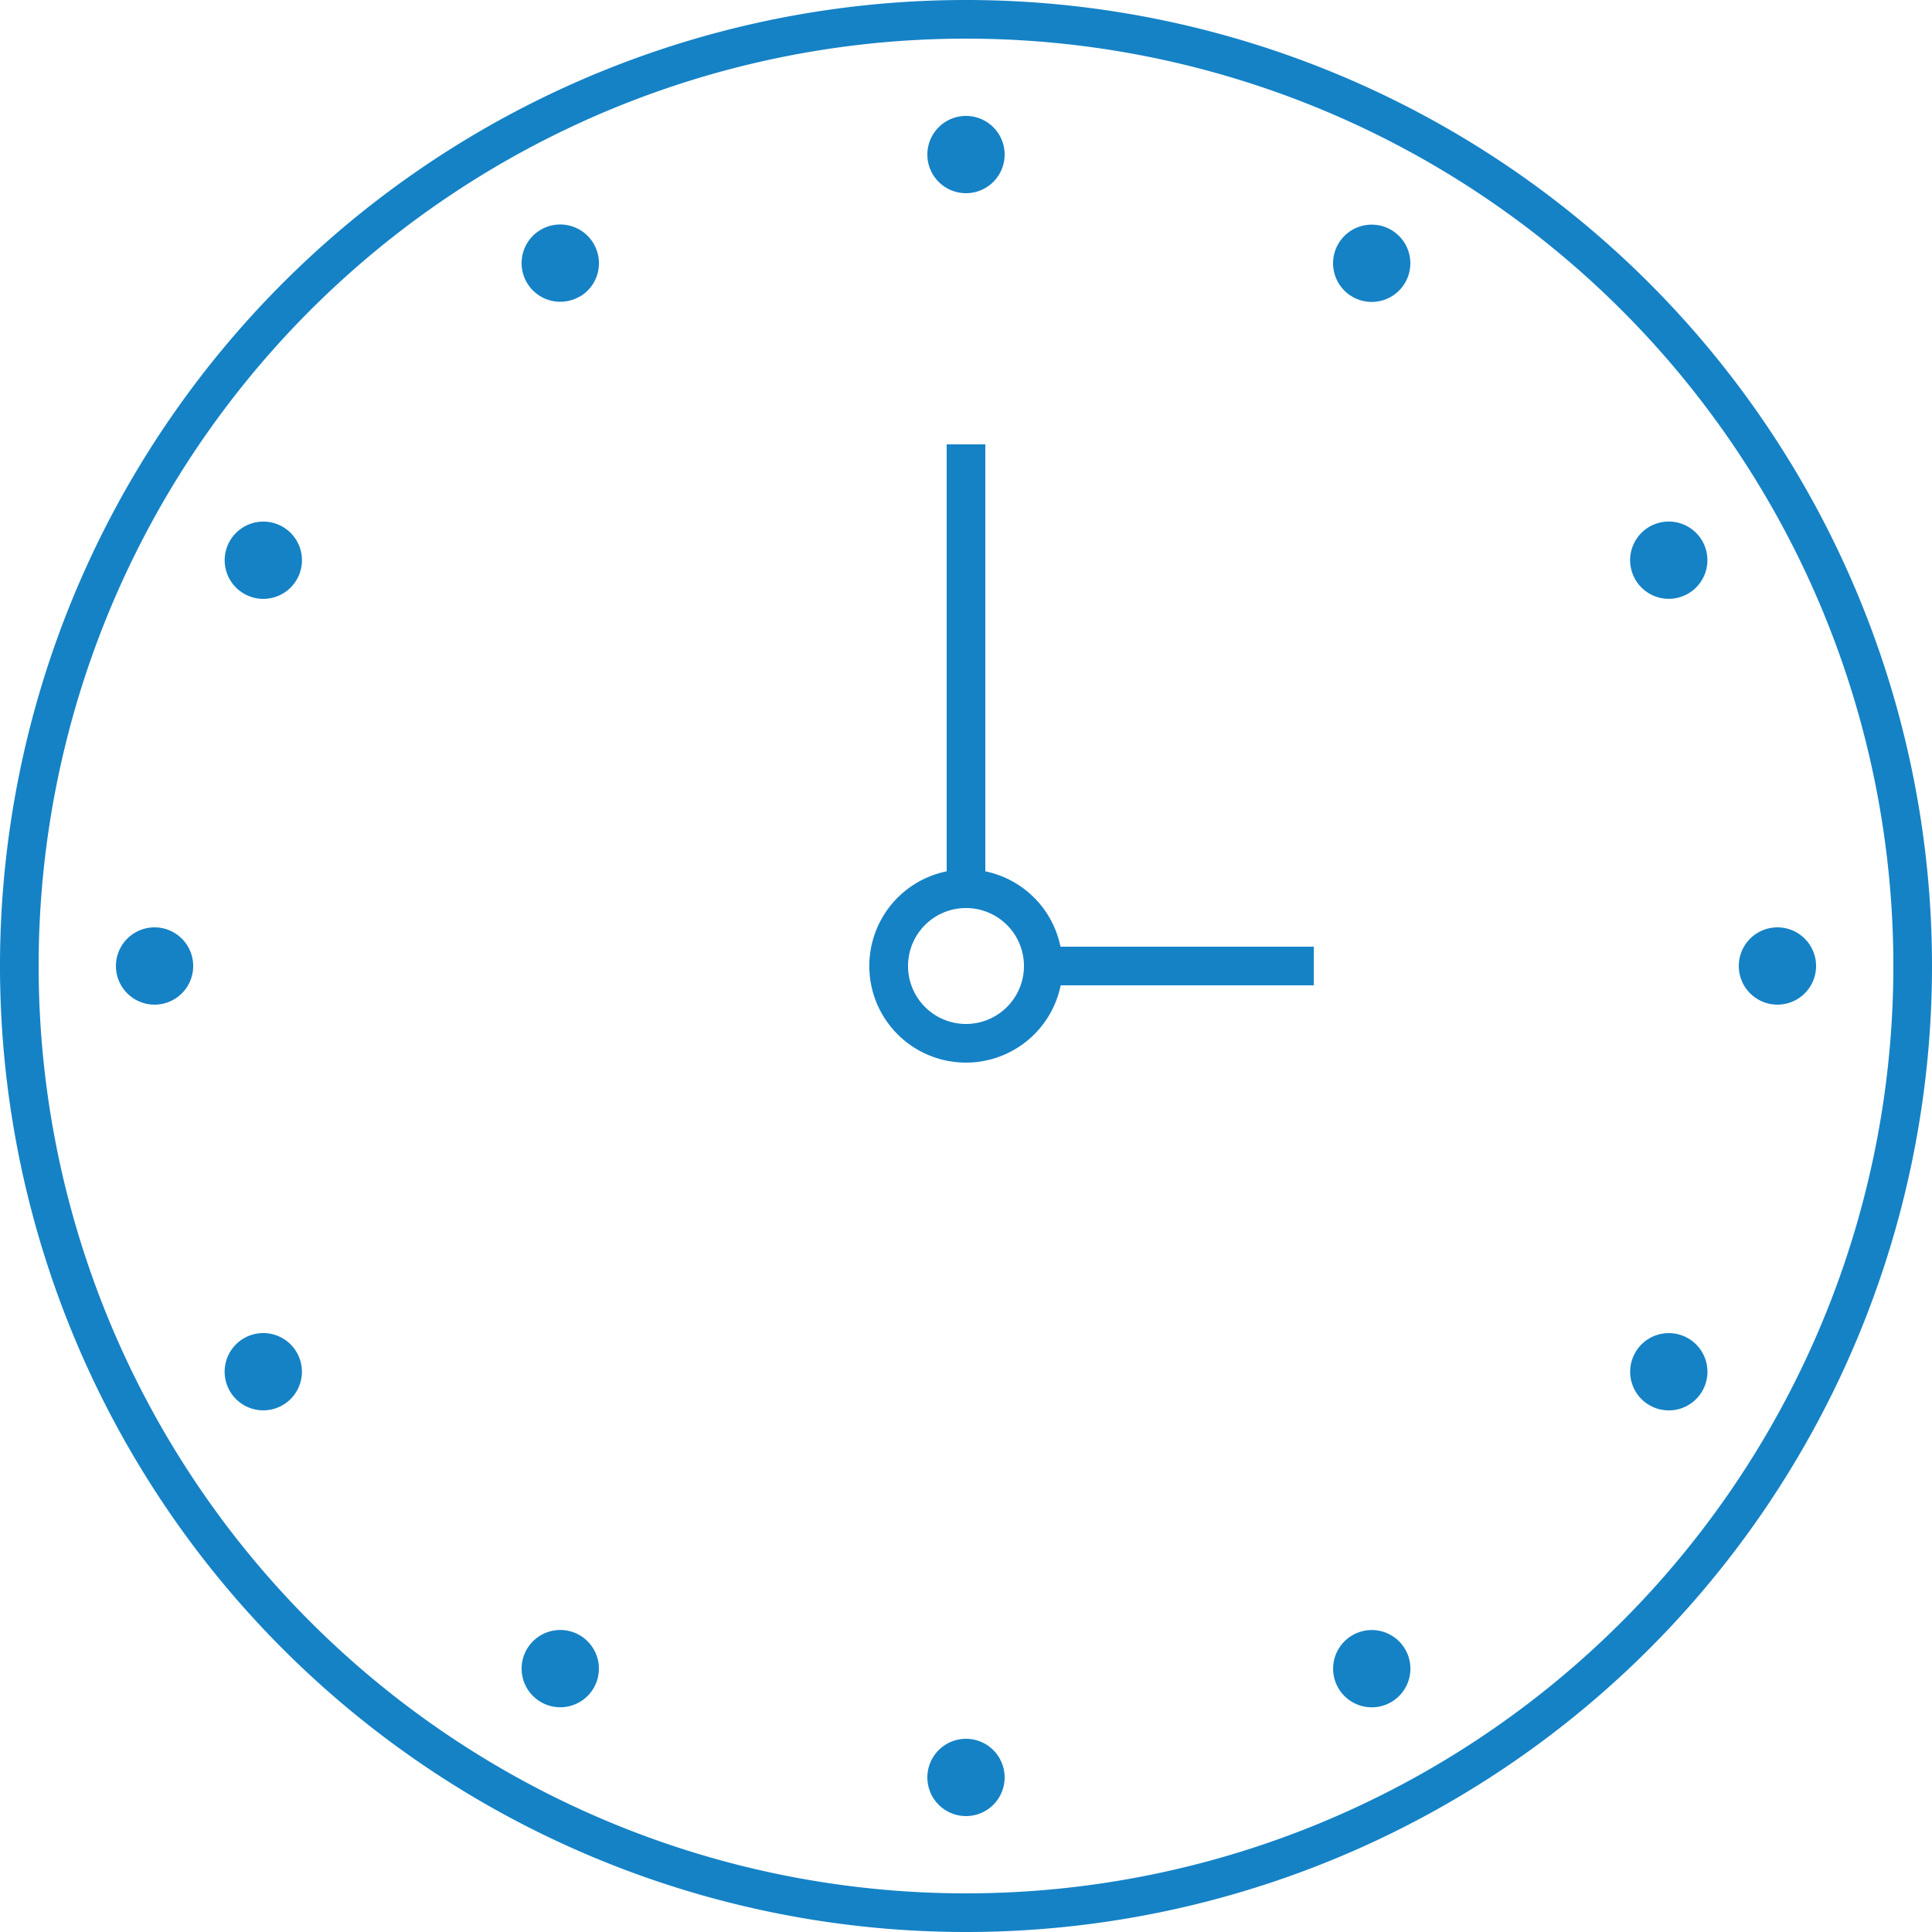 <svg xmlns="http://www.w3.org/2000/svg" width="100" height="100" viewBox="0 0 100 100"><defs><style>.a{fill:#1582c6}</style></defs><title>time</title><path class="a" d="M50 100a50 50 0 1 1 50-50 50 50 0 0 1-50 50zm0-98a48 48 0 1 0 48 48A48 48 0 0 0 50 2zm42 50a2 2 0 1 1 2-2 2 2 0 0 1-2 2zm-6.63 20.73a2 2 0 1 1 2.74-.73 2 2 0 0 1-2.74.73zm2-42a2 2 0 1 1 .74-2.73 2 2 0 0 1-.74 2.73zM70 15.36a2 2 0 1 1 2.73-.73 2 2 0 0 1-2.73.73zm0 69.28a2 2 0 1 1-.73 2.73 2 2 0 0 1 .73-2.73zM50 55a5 5 0 0 1-1-9.9V23h2v22.1a5 5 0 0 1 3.89 3.9H68v2H54.9a5 5 0 0 1-4.9 4zm0-8a3 3 0 1 0 3 3 3 3 0 0 0-3-3zm0-37a2 2 0 1 1 2-2 2 2 0 0 1-2 2zM28 88.1a2 2 0 1 1 2.73-.73 2 2 0 0 1-2.73.73zm2-72.75a2 2 0 1 1 .73-2.73 2 2 0 0 1-.73 2.74zM50 90a2 2 0 1 1-2 2 2 2 0 0 1 2-2zM14.63 72.73a2 2 0 1 1 .73-2.73 2 2 0 0 1-.73 2.73zm-2-42a2 2 0 1 1 2.73-.73 2 2 0 0 1-2.73.73zM8 52a2 2 0 1 1 2-2 2 2 0 0 1-2 2z"/></svg>